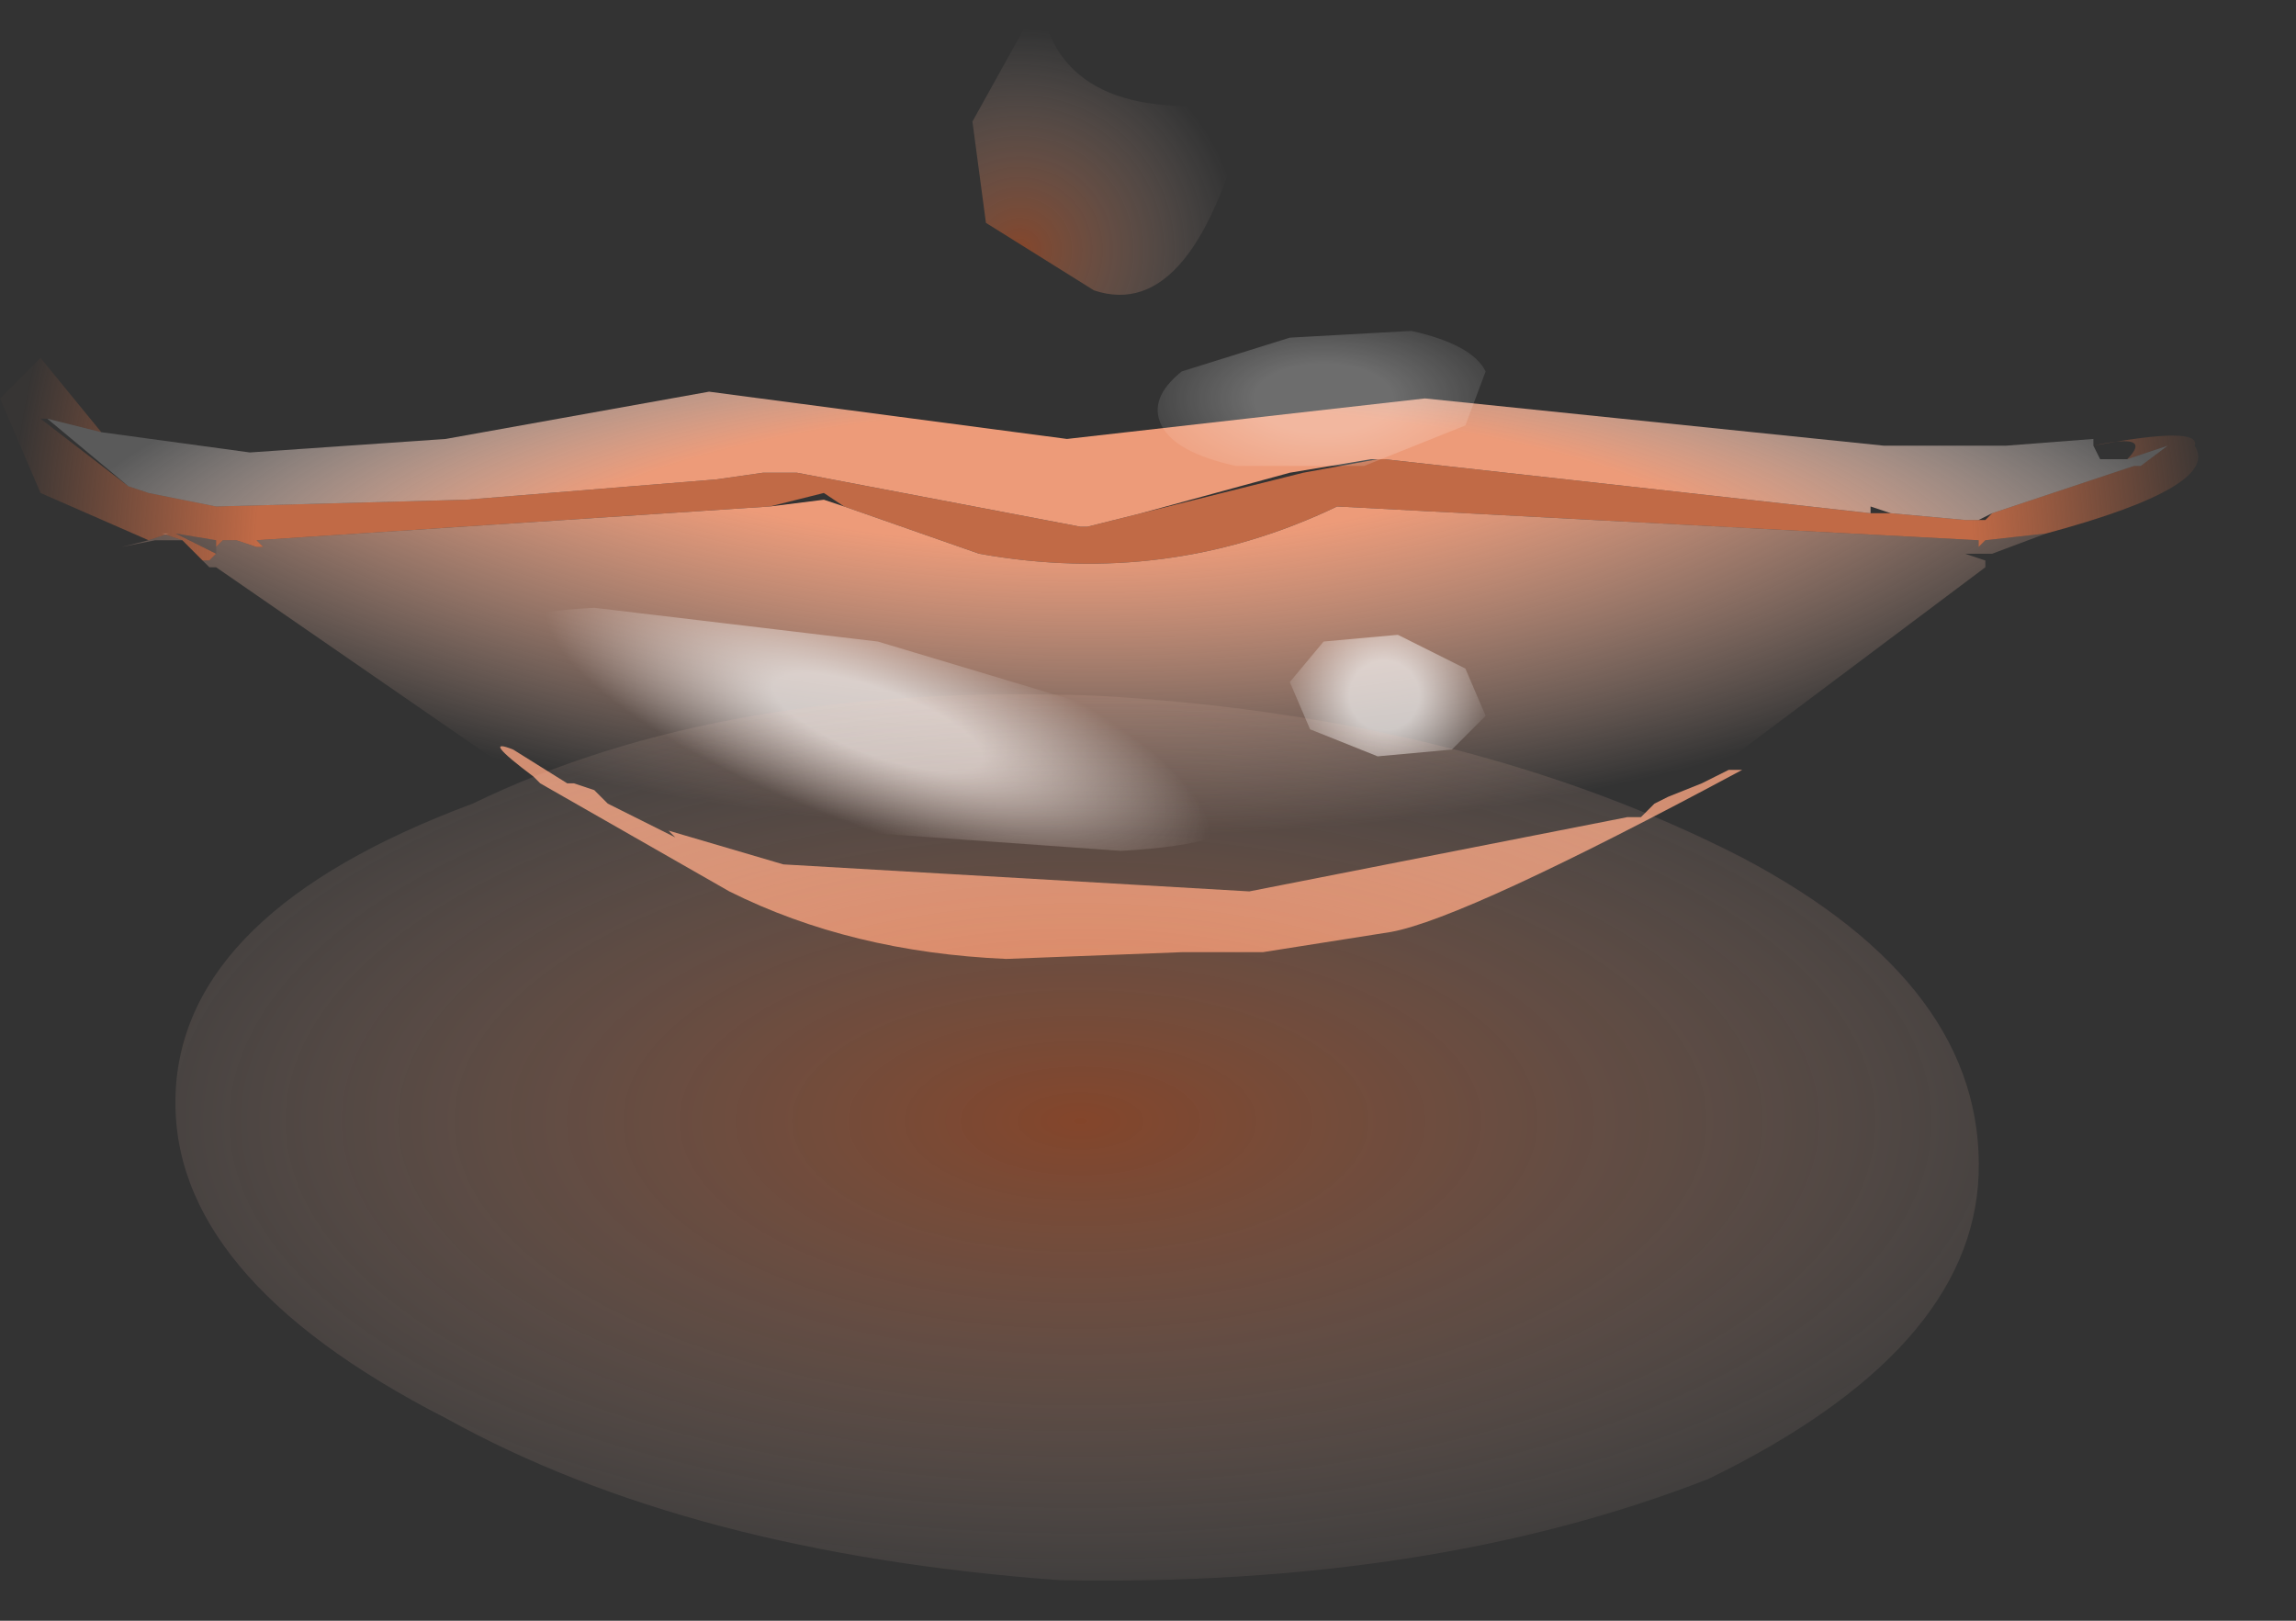 <?xml version="1.0" encoding="utf-8"?>
<svg version="1.1" id="Layer_1"
xmlns="http://www.w3.org/2000/svg"
xmlns:xlink="http://www.w3.org/1999/xlink"
xmlns:author="http://www.sothink.com"
width="17px" height="12px"
xml:space="preserve">
<rect width="100%" height="100%" fill="#333333" stroke="none"/>
<g id="175" transform="matrix(1, 0, 0, 1, 0, 0)">
<radialGradient
id="RadialGradID_1794" gradientUnits="userSpaceOnUse" gradientTransform="matrix(0.002, 0, -0, 0.002, 7.55, 1.85)" spreadMethod ="pad" cx="0" cy="0" r="819.2" fx="0" fy="0" >
<stop  offset="0"  style="stop-color:#F15E1F;stop-opacity:0.424" />
<stop  offset="1"  style="stop-color:#FFEFEA;stop-opacity:0" />
</radialGradient>
<path style="fill:url(#RadialGradID_1794) " d="M8.1,2.15L7.3 1.65L7.2 0.9L7.7 0Q7.85 0.95 9.25 0.75Q8.85 2.4 8.1 2.15" />
<path style="fill:#D18E72;fill-opacity:1" d="M3.95,5.75Q3.55 5.45 3.8 5.55L4.2 5.8L4.25 5.8L4.4 5.85L4.5 5.95L4.6 6L4.9 6.15L5 6.2L4.95 6.15L5.8 6.4L9.25 6.6L12.05 6.05L12.15 6.05L12.25 5.95L12.35 5.9L12.6 5.8L12.8 5.7L12.9 5.7Q10.85 6.8 10.3 6.9L9.35 7.05L8.75 7.05L7.45 7.1Q6.3 7.05 5.4 6.6L4 5.8L3.95 5.75" />
<radialGradient
id="RadialGradID_1795" gradientUnits="userSpaceOnUse" gradientTransform="matrix(0.01, 9.15527e-005, -9.15527e-005, 0.009, 8.25, 4.25)" spreadMethod ="pad" cx="0" cy="0" r="819.2" fx="0" fy="0" >
<stop  offset="0.776"  style="stop-color:#C16A46;stop-opacity:1" />
<stop  offset="1"  style="stop-color:#C16A46;stop-opacity:0.024" />
</radialGradient>
<path style="fill:url(#RadialGradID_1795) " d="M1.6,4L1.3 3.95L1.4 4L1.6 4.1L1.55 4.15L1.5 4.15L1.35 4L1.2 3.95L1.35 3.95L1.25 3.95L1.1 4L0.3 3.65L0 2.95L0.3 2.65L0.75 3.2L0.35 3.1L0.3 3.1L0.95 3.6L1.1 3.65L1.6 3.75L3.45 3.7L5.3 3.55L5.65 3.5L5.7 3.5L5.9 3.5L8 3.9L8.05 3.9L8.45 3.8L9.65 3.5L10.2 3.4L10.25 3.4L13.85 3.8L14 3.8L14.55 3.85L14.65 3.85L14.7 3.85L14.75 3.8L15.8 3.45L15.85 3.45L16.05 3.3L15.75 3.4Q15.95 3.2 15.5 3.3Q16.3 3.15 16.25 3.3Q16.45 3.6 15.15 3.95L14.7 4L14.65 4.05L14.65 4L9.9 3.75Q8.65 4.35 7.25 4.1L6.25 3.75L6.1 3.65L5.7 3.75L1.9 4L1.95 4.05L1.9 4.05L1.75 4L1.65 4L1.6 4.05L1.6 4" />
<radialGradient
id="RadialGradID_1796" gradientUnits="userSpaceOnUse" gradientTransform="matrix(0.012, 0.001, -0.001, 0.006, 7.5, 1.2)" spreadMethod ="pad" cx="0" cy="0" r="819.2" fx="0" fy="0" >
<stop  offset="0.569"  style="stop-color:#ED9B79;stop-opacity:1" />
<stop  offset="1"  style="stop-color:#FFCFBB;stop-opacity:0" />
</radialGradient>
<path style="fill:url(#RadialGradID_1796) " d="M4.5,5.95L4.4 5.85L4.25 5.8L4.2 5.8L3.8 5.55Q3.55 5.45 3.95 5.75L3.7 5.65L1.6 4.2L1.55 4.2L1.45 4.1L1.35 4L1.3 4L1.2 4L1.15 4L0.9 4.05L1.1 4L1.25 3.95L1.35 3.95L1.2 3.95L1.35 4L1.5 4.15L1.55 4.15L1.6 4.1L1.6 4.05L1.65 4L1.75 4L1.9 4.05L1.95 4.05L1.9 4L5.7 3.75L6.1 3.7L6.25 3.75L7.25 4.1Q8.65 4.35 9.9 3.75L14.65 4L14.65 4.05L14.7 4L15.15 3.95L14.75 4.1L14.65 4.1L14.55 4.1L14.7 4.15L14.7 4.2L12.5 5.85L12.25 5.9L12.1 5.9L12.05 5.9L11.95 6L9.15 6.4L5.7 6.25L4.85 6.05L4.9 6.1L4.8 6.05L4.6 6L4.5 5.95" />
<radialGradient
id="RadialGradID_1797" gradientUnits="userSpaceOnUse" gradientTransform="matrix(0.01, 0, -0, 0.003, 8.4, 4.4)" spreadMethod ="pad" cx="0" cy="0" r="819.2" fx="0" fy="0" >
<stop  offset="0.569"  style="stop-color:#ED9B79;stop-opacity:1" />
<stop  offset="1"  style="stop-color:#FFFFFF;stop-opacity:0.192" />
</radialGradient>
<path style="fill:url(#RadialGradID_1797) " d="M14.65,3.85L14.55 3.85L14 3.8L13.85 3.75L13.85 3.8L10.25 3.4L10.2 3.4L10.15 3.4L9.55 3.5L8.45 3.8L8.05 3.9L8 3.9L5.9 3.5L5.65 3.5L5.3 3.55L3.45 3.7L1.6 3.75L1.1 3.65L0.95 3.6L0.35 3.1L0.75 3.2L1.85 3.35L3.3 3.25L5.25 2.9L7.9 3.25L10.55 2.95L13.95 3.3L14.85 3.3L15.5 3.25L15.5 3.3L15.55 3.4L15.75 3.4L16.05 3.3L15.85 3.45L15.8 3.45L14.75 3.8L14.65 3.85" />
<radialGradient
id="RadialGradID_1798" gradientUnits="userSpaceOnUse" gradientTransform="matrix(0.012, 0.002, -0.001, 0.008, 7.5, 0.25)" spreadMethod ="pad" cx="0" cy="0" r="819.2" fx="0" fy="0" >
<stop  offset="0.569"  style="stop-color:#ED9B79;stop-opacity:1" />
<stop  offset="1"  style="stop-color:#FFCFBB;stop-opacity:0" />
</radialGradient>
<path style="fill:url(#RadialGradID_1798) " d="M1.6,4.05L1.6 4.1L1.4 4L1.3 3.95L1.6 4L1.6 4.05" />
<radialGradient
id="RadialGradID_1799" gradientUnits="userSpaceOnUse" gradientTransform="matrix(0.003, 0.001, -0, 0.001, 6.5, 5.35)" spreadMethod ="pad" cx="0" cy="0" r="819.2" fx="0" fy="0" >
<stop  offset="0.314"  style="stop-color:#FFFFFF;stop-opacity:0.663" />
<stop  offset="1"  style="stop-color:#FFFFFF;stop-opacity:0" />
</radialGradient>
<path style="fill:url(#RadialGradID_1799) " d="M9.25,6Q9.2 6.25 8.3 6.3L6.2 6.15Q4.95 5.9 4.2 5.45L3.4 4.85Q3.45 4.55 4.4 4.5L6.5 4.75L8.5 5.35Q9.3 5.7 9.25 6" />
<radialGradient
id="RadialGradID_1800" gradientUnits="userSpaceOnUse" gradientTransform="matrix(0.002, -0, 0, 0.001, 9.8, 2.95)" spreadMethod ="pad" cx="0" cy="0" r="819.2" fx="0" fy="0" >
<stop  offset="0.314"  style="stop-color:#FFFFFF;stop-opacity:0.282" />
<stop  offset="1"  style="stop-color:#FFFFFF;stop-opacity:0" />
</radialGradient>
<path style="fill:url(#RadialGradID_1800) " d="M11,2.75L10.85 3.15L10.1 3.45L9.15 3.45Q8.7 3.35 8.6 3.15Q8.5 2.95 8.75 2.75L9.55 2.5L10.45 2.45Q10.9 2.55 11 2.75" />
<radialGradient
id="RadialGradID_1801" gradientUnits="userSpaceOnUse" gradientTransform="matrix(0.001, 0, -0, 0.001, 10.25, 5.15)" spreadMethod ="pad" cx="0" cy="0" r="819.2" fx="0" fy="0" >
<stop  offset="0.314"  style="stop-color:#FFFFFF;stop-opacity:0.663" />
<stop  offset="1"  style="stop-color:#FFFFFF;stop-opacity:0" />
</radialGradient>
<path style="fill:url(#RadialGradID_1801) " d="M10.2,5.6L9.7 5.4L9.55 5.05L9.8 4.75L10.35 4.7L10.85 4.95L11 5.3L10.75 5.55L10.2 5.6" />
<radialGradient
id="RadialGradID_1802" gradientUnits="userSpaceOnUse" gradientTransform="matrix(0, -0.005, -0.011, -0, 8, 8.3)" spreadMethod ="pad" cx="0" cy="0" r="819.2" fx="0" fy="0" >
<stop  offset="0"  style="stop-color:#F15E1F;stop-opacity:0.424" />
<stop  offset="1"  style="stop-color:#FFEFEA;stop-opacity:0" />
</radialGradient>
<path style="fill:url(#RadialGradID_1802) " d="M12.9,6.35Q14.7 7.3 14.65 8.7Q14.6 10 12.65 10.95Q10.6 11.75 7.85 11.7Q5.1 11.5 3.3 10.5Q1.25 9.45 1.3 8.1Q1.35 6.75 3.5 5.95Q5.35 5.05 8.1 5.15Q10.85 5.3 12.9 6.35" />
</g>
</svg>
